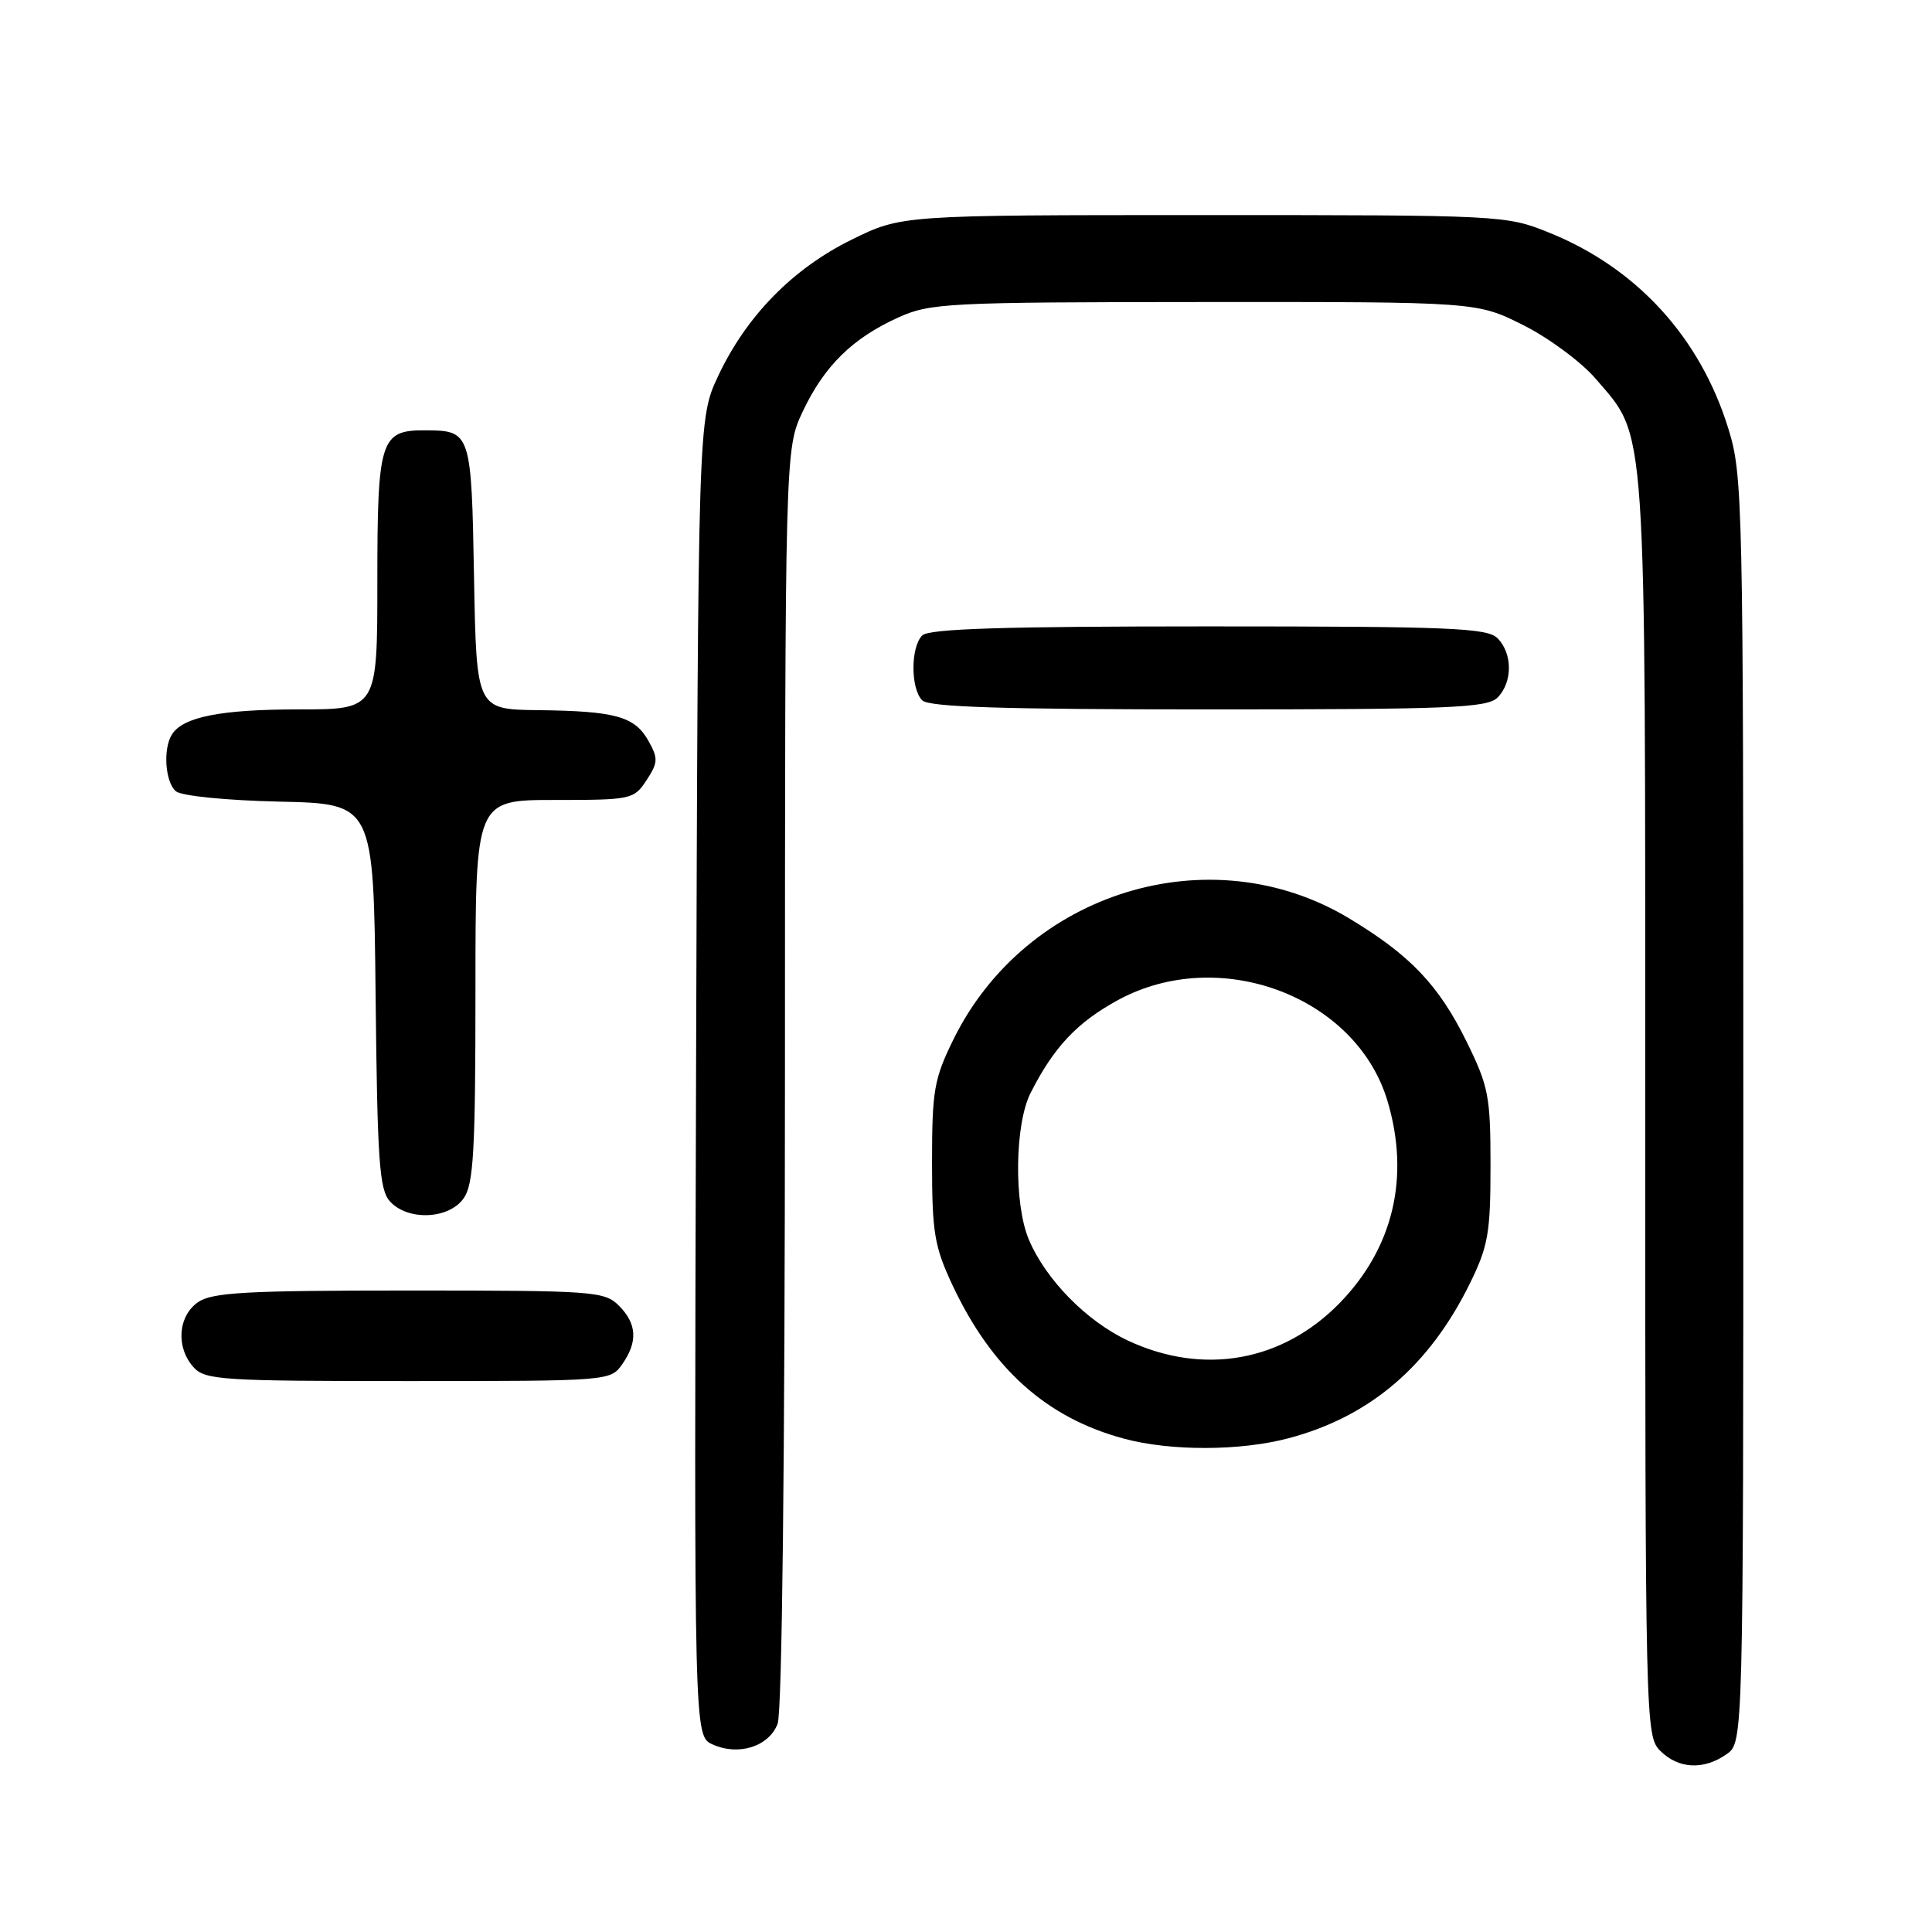 <?xml version="1.0" encoding="UTF-8" standalone="no"?>
<!DOCTYPE svg PUBLIC "-//W3C//DTD SVG 1.1//EN" "http://www.w3.org/Graphics/SVG/1.1/DTD/svg11.dtd" >
<svg xmlns="http://www.w3.org/2000/svg" xmlns:xlink="http://www.w3.org/1999/xlink" version="1.1" viewBox="0 0 256 256">
 <g >
 <path fill="currentColor"
d=" M 228.78 232.44 C 231.00 230.89 231.00 230.89 231.00 147.05 C 231.00 66.35 230.93 62.97 229.02 56.81 C 225.28 44.70 216.89 35.52 205.28 30.83 C 199.56 28.52 199.09 28.50 159.48 28.50 C 119.46 28.50 119.46 28.50 112.86 31.75 C 105.03 35.60 98.89 41.88 95.16 49.82 C 92.50 55.50 92.50 55.50 92.23 142.76 C 91.97 230.03 91.97 230.03 94.41 231.14 C 97.86 232.71 101.88 231.43 103.04 228.41 C 103.63 226.85 104.00 193.66 104.01 142.68 C 104.02 59.50 104.02 59.50 106.38 54.50 C 109.22 48.49 112.96 44.82 119.00 42.08 C 123.26 40.15 125.45 40.04 159.59 40.02 C 195.68 40.00 195.68 40.00 201.82 43.07 C 205.20 44.76 209.52 47.96 211.43 50.18 C 218.26 58.17 218.00 54.30 218.00 146.68 C 218.00 228.67 218.03 230.03 220.00 232.00 C 222.40 234.40 225.75 234.57 228.78 232.44 Z  M 170.76 190.57 C 181.56 187.70 189.38 181.01 194.78 170.04 C 197.19 165.13 197.50 163.36 197.50 154.48 C 197.50 145.23 197.25 143.96 194.31 137.98 C 190.62 130.50 186.83 126.53 178.72 121.66 C 160.38 110.66 135.94 118.16 126.32 137.76 C 123.77 142.95 123.50 144.51 123.50 154.00 C 123.50 163.30 123.81 165.15 126.18 170.23 C 131.41 181.37 138.64 187.86 148.93 190.63 C 155.11 192.30 164.38 192.27 170.76 190.57 Z  M 82.44 180.78 C 84.54 177.79 84.40 175.40 82.00 173.00 C 80.10 171.10 78.67 171.00 54.22 171.00 C 32.51 171.00 28.09 171.25 26.22 172.56 C 23.57 174.42 23.29 178.56 25.65 181.17 C 27.18 182.86 29.42 183.00 54.10 183.00 C 80.65 183.00 80.90 182.98 82.44 180.78 Z  M 61.44 158.78 C 62.75 156.91 63.00 152.54 63.00 131.28 C 63.00 106.00 63.00 106.00 73.48 106.00 C 83.67 106.00 84.00 105.93 85.67 103.38 C 87.20 101.05 87.22 100.49 85.93 98.18 C 84.10 94.93 81.59 94.22 71.31 94.10 C 63.13 94.00 63.13 94.00 62.81 76.46 C 62.47 57.24 62.40 57.04 56.32 57.02 C 50.40 56.99 50.00 58.26 50.00 77.07 C 50.00 94.00 50.00 94.00 39.57 94.00 C 29.27 94.00 24.26 94.99 22.79 97.31 C 21.57 99.22 21.89 103.66 23.31 104.85 C 24.06 105.47 29.99 106.06 37.06 106.22 C 49.50 106.50 49.50 106.50 49.77 131.94 C 50.00 153.85 50.26 157.63 51.67 159.19 C 54.03 161.80 59.49 161.57 61.44 158.78 Z  M 198.43 92.43 C 200.44 90.41 200.44 86.59 198.43 84.57 C 197.06 83.20 192.18 83.00 160.13 83.00 C 132.90 83.00 123.09 83.31 122.20 84.20 C 120.65 85.75 120.65 91.25 122.20 92.80 C 123.09 93.69 132.90 94.00 160.13 94.00 C 192.18 94.00 197.06 93.80 198.43 92.43 Z  M 149.49 177.65 C 143.98 175.08 138.54 169.53 136.31 164.21 C 134.33 159.46 134.46 148.96 136.56 144.82 C 139.63 138.75 142.71 135.48 148.13 132.52 C 161.54 125.21 179.68 131.99 183.84 145.86 C 186.86 155.93 184.63 165.35 177.52 172.65 C 169.94 180.43 159.48 182.30 149.49 177.65 Z "/>
</g>
</svg>